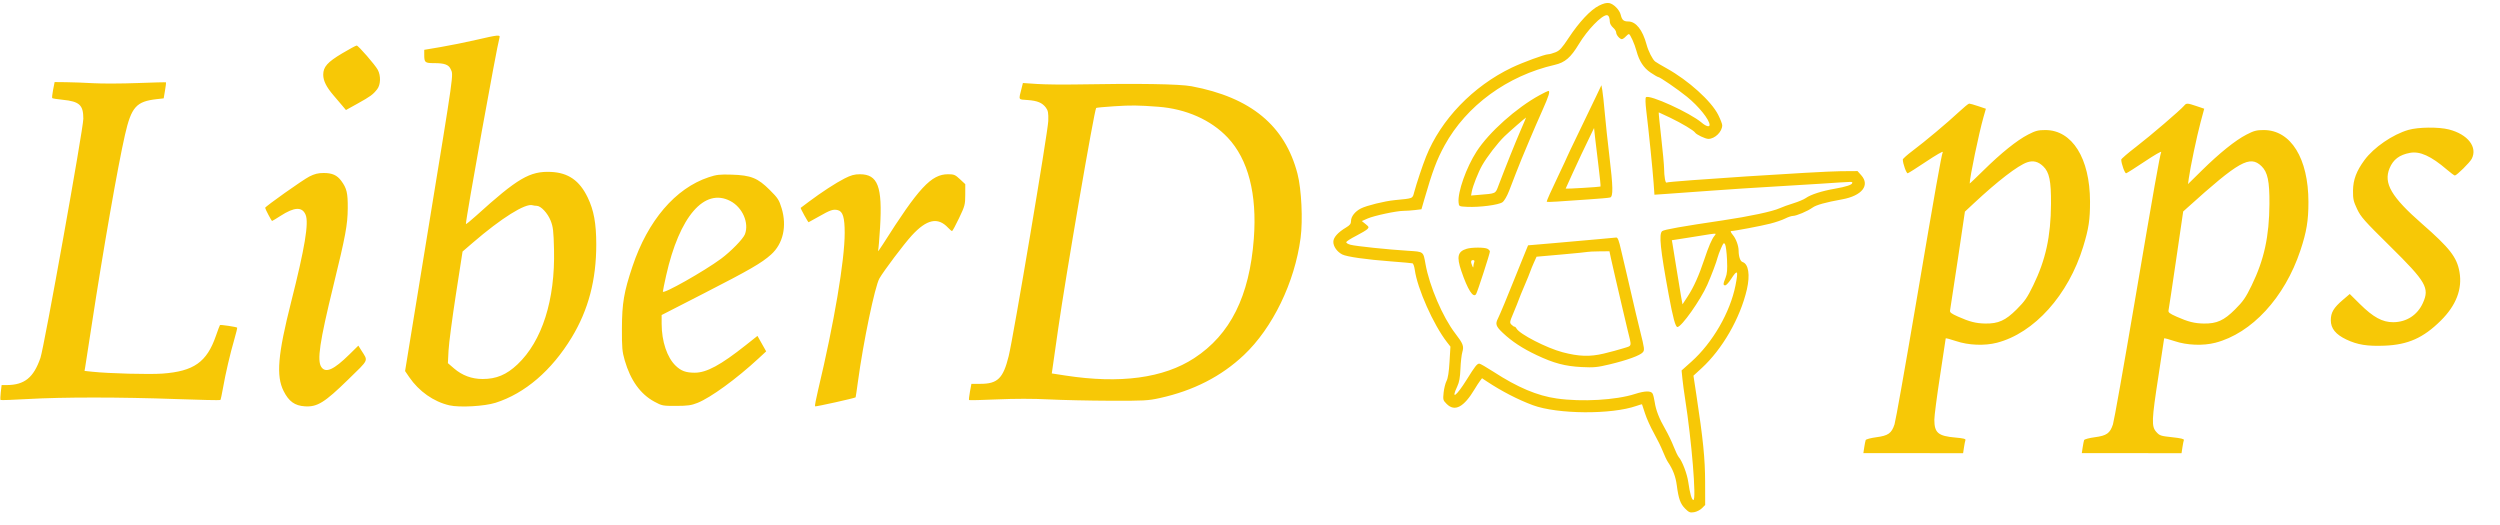 


<svg id="svg" version="1.1" width="1980" height="416" viewBox="0 0 1980 416" xmlns="http://www.w3.org/2000/svg"><path d="M1266.308 4.507 C 1259.686 7.841,1250.676 17.453,1242.379 30.035 C 1237.051 38.116,1235.243 40.086,1231.947 41.405 C 1229.754 42.282,1227.122 43.000,1226.099 43.000 C 1223.475 43.000,1205.878 49.463,1197.276 53.587 C 1166.570 68.307,1141.121 94.760,1129.401 124.139 C 1126.599 131.163,1122.014 144.909,1120.038 152.206 C 1118.624 157.431,1119.590 157.039,1104.500 158.516 C 1096.528 159.297,1082.396 162.782,1077.845 165.090 C 1073.183 167.455,1070.000 171.497,1070.000 175.053 C 1070.000 177.205,1069.149 178.345,1066.250 180.075 C 1059.583 184.055,1056.000 188.070,1056.000 191.561 C 1056.000 195.232,1058.944 199.402,1063.024 201.513 C 1066.596 203.359,1082.028 205.553,1102.066 207.062 C 1110.555 207.701,1118.031 208.372,1118.680 208.554 C 1119.329 208.735,1120.151 211.047,1120.506 213.692 C 1122.488 228.449,1135.308 257.252,1146.014 271.000 L 1148.740 274.500 1148.033 286.500 C 1147.555 294.598,1146.781 299.549,1145.650 301.725 C 1144.729 303.499,1143.694 307.634,1143.351 310.916 C 1142.756 316.609,1142.867 317.021,1145.787 319.941 C 1152.199 326.353,1159.410 322.499,1168.000 308.071 C 1169.375 305.761,1171.235 302.903,1172.134 301.719 L 1173.769 299.568 1177.634 302.130 C 1189.235 309.820,1202.403 316.618,1214.000 320.903 C 1233.565 328.132,1276.362 328.429,1296.080 321.472 C 1298.408 320.651,1300.389 320.096,1300.483 320.239 C 1300.577 320.383,1301.656 323.650,1302.881 327.500 C 1304.106 331.350,1307.253 338.325,1309.874 343.000 C 1312.495 347.675,1315.698 354.200,1316.990 357.500 C 1318.283 360.800,1320.106 364.625,1321.040 366.000 C 1324.927 371.720,1327.106 377.436,1328.003 384.261 C 1329.421 395.058,1330.843 399.043,1334.630 402.830 C 1337.644 405.844,1338.492 406.182,1341.723 405.658 C 1343.741 405.330,1346.542 403.910,1347.946 402.502 L 1350.500 399.941 1350.459 381.721 C 1350.417 363.268,1348.874 347.938,1343.491 312.519 L 1341.215 297.538 1347.640 291.650 C 1364.111 276.558,1378.252 251.972,1383.515 229.279 C 1386.187 217.758,1384.828 209.032,1380.130 207.541 C 1378.306 206.962,1377.007 203.266,1376.994 198.625 C 1376.984 194.662,1374.933 189.074,1372.373 186.031 C 1370.970 184.364,1370.347 183.000,1370.989 183.000 C 1373.530 183.000,1394.941 178.940,1402.169 177.088 C 1406.387 176.008,1411.657 174.195,1413.879 173.062 C 1416.102 171.928,1418.867 171.000,1420.025 171.000 C 1422.757 171.000,1431.665 167.223,1435.500 164.438 C 1438.420 162.318,1445.742 160.275,1459.000 157.881 C 1474.671 155.050,1481.222 146.743,1474.073 138.766 L 1471.147 135.500 1457.823 135.592 C 1440.816 135.710,1321.721 143.477,1319.872 144.590 C 1318.968 145.133,1318.005 139.590,1317.967 133.625 C 1317.948 130.806,1316.916 119.612,1315.673 108.750 C 1314.430 97.888,1313.554 89.000,1313.727 89.000 C 1313.900 89.000,1317.969 90.895,1322.771 93.212 C 1332.056 97.691,1341.454 103.308,1342.502 105.003 C 1343.477 106.581,1350.666 110.000,1353.010 110.000 C 1358.200 110.000,1364.000 104.305,1364.000 99.209 C 1364.000 98.170,1362.587 94.492,1360.860 91.037 C 1355.391 80.092,1337.243 63.703,1320.000 54.137 C 1315.875 51.849,1311.778 49.418,1310.896 48.735 C 1308.822 47.129,1305.512 40.614,1304.093 35.347 C 1300.946 23.660,1295.666 17.000,1289.546 17.000 C 1285.892 17.000,1284.599 15.853,1283.617 11.742 C 1282.684 7.836,1278.033 3.093,1274.500 2.444 C 1272.417 2.062,1269.913 2.693,1266.308 4.507 M1274.393 13.582 C 1274.727 14.452,1275.000 16.171,1275.000 17.401 C 1275.000 18.632,1276.125 20.618,1277.500 21.813 C 1278.875 23.009,1280.000 24.742,1280.000 25.665 C 1280.000 27.660,1282.817 31.000,1284.500 31.000 C 1285.155 31.000,1286.505 30.100,1287.500 29.000 C 1288.495 27.900,1289.669 27.000,1290.108 27.000 C 1291.100 27.000,1294.601 34.804,1296.090 40.335 C 1298.265 48.413,1301.761 53.786,1307.242 57.477 C 1310.119 59.415,1312.851 61.000,1313.313 61.000 C 1314.612 61.000,1328.691 70.664,1336.028 76.592 C 1345.355 84.128,1354.000 94.883,1354.000 98.950 C 1354.000 100.861,1351.118 100.041,1347.785 97.183 C 1338.674 89.371,1306.142 74.545,1303.584 77.039 C 1303.029 77.580,1303.136 81.794,1303.856 87.716 C 1305.772 103.498,1308.943 134.738,1309.656 144.857 L 1310.315 154.214 1319.907 153.557 C 1325.183 153.196,1341.425 152.027,1356.000 150.961 C 1370.575 149.895,1390.825 148.566,1401.000 148.009 C 1411.175 147.452,1429.625 146.323,1442.000 145.501 C 1468.504 143.741,1467.000 143.781,1467.000 144.839 C 1467.000 146.315,1462.312 147.884,1453.168 149.471 C 1442.865 151.258,1434.097 154.083,1430.170 156.879 C 1428.657 157.957,1424.286 159.798,1420.459 160.971 C 1416.632 162.144,1411.700 163.920,1409.500 164.917 C 1403.795 167.504,1385.402 171.431,1364.500 174.525 C 1331.992 179.337,1317.902 181.837,1316.440 183.050 C 1313.721 185.307,1314.934 197.102,1321.629 233.500 C 1324.955 251.579,1326.959 259.000,1328.515 259.000 C 1331.739 259.000,1346.805 237.686,1352.196 225.500 C 1355.451 218.141,1359.510 207.386,1360.331 203.944 C 1360.666 202.539,1361.907 199.203,1363.089 196.531 C 1364.990 192.234,1365.360 191.891,1366.293 193.559 C 1366.873 194.596,1367.553 200.046,1367.803 205.671 C 1368.156 213.609,1367.893 216.810,1366.629 219.970 C 1364.638 224.946,1364.597 226.000,1366.396 226.000 C 1367.163 226.000,1369.235 223.750,1371.000 221.000 C 1376.160 212.960,1376.889 213.997,1374.518 226.000 C 1370.285 247.419,1356.434 271.394,1339.591 286.457 L 1331.811 293.414 1332.466 299.957 C 1332.826 303.556,1333.794 310.775,1334.618 316.000 C 1339.764 348.641,1343.655 396.000,1341.190 396.000 C 1339.857 396.000,1338.404 390.933,1337.106 381.757 C 1336.186 375.245,1332.335 365.176,1329.562 362.027 C 1328.822 361.187,1326.981 357.350,1325.471 353.500 C 1323.960 349.650,1321.008 343.532,1318.909 339.905 C 1314.090 331.577,1311.468 324.874,1310.535 318.500 C 1310.132 315.750,1309.381 312.712,1308.866 311.750 C 1307.603 309.390,1302.754 309.492,1294.839 312.045 C 1279.861 316.876,1252.878 318.432,1232.987 315.613 C 1217.477 313.414,1201.984 306.868,1182.749 294.385 C 1177.337 290.873,1172.324 288.000,1171.609 288.000 C 1169.847 288.000,1168.295 289.968,1161.690 300.577 C 1153.398 313.898,1148.916 317.129,1154.168 306.000 C 1155.732 302.686,1156.393 298.996,1156.677 292.000 C 1156.890 286.775,1157.571 280.812,1158.192 278.749 C 1159.560 274.202,1158.776 272.157,1152.577 264.101 C 1142.616 251.155,1132.095 226.601,1128.979 209.026 C 1127.217 199.091,1127.618 199.396,1115.295 198.628 C 1099.221 197.627,1074.029 195.003,1069.685 193.877 C 1067.528 193.318,1066.040 192.380,1066.261 191.718 C 1066.475 191.075,1069.968 188.858,1074.022 186.792 C 1078.076 184.726,1082.092 182.322,1082.946 181.450 C 1084.355 180.012,1084.223 179.640,1081.533 177.471 L 1078.567 175.079 1083.033 173.107 C 1088.225 170.814,1106.058 167.004,1111.657 166.991 C 1113.771 166.987,1117.814 166.705,1120.642 166.365 L 1125.784 165.747 1127.987 158.124 C 1134.507 135.568,1137.940 126.426,1144.126 115.148 C 1161.386 83.674,1193.846 59.943,1231.388 51.353 C 1239.484 49.501,1244.012 45.606,1250.414 34.990 C 1257.278 23.607,1268.486 12.017,1272.643 12.004 C 1273.272 12.002,1274.059 12.712,1274.393 13.582 M377.000 31.613 C 369.025 33.457,356.538 35.978,349.250 37.214 L 336.000 39.462 336.000 43.149 C 336.000 49.603,336.467 50.000,344.060 50.000 C 351.956 50.000,355.325 51.223,356.890 54.657 C 359.202 59.731,360.114 53.238,338.496 185.500 C 334.451 210.250,328.820 244.762,325.983 262.193 L 320.826 293.886 324.112 298.693 C 331.812 309.955,343.465 318.144,355.877 321.016 C 363.935 322.881,383.687 321.789,392.500 318.991 C 415.742 311.613,436.925 293.437,452.799 267.249 C 465.997 245.477,472.286 221.622,472.241 193.500 C 472.214 176.875,470.343 166.605,465.498 156.500 C 459.021 142.990,450.080 136.766,436.277 136.159 C 419.664 135.428,409.910 141.149,377.119 170.856 C 372.654 174.902,369.000 177.837,369.000 177.379 C 369.000 172.561,393.412 37.146,395.614 29.750 C 396.321 27.375,394.559 27.551,377.000 31.613 M271.011 42.250 C 259.303 49.233,256.000 52.960,256.000 59.188 C 256.000 63.960,258.474 68.917,264.166 75.549 C 266.550 78.325,269.736 82.071,271.247 83.872 L 273.995 87.147 283.247 82.014 C 293.428 76.366,295.439 74.887,298.759 70.615 C 301.510 67.074,301.717 59.998,299.208 55.307 C 297.113 51.390,283.884 36.162,282.495 36.068 C 281.942 36.031,276.774 38.813,271.011 42.250 M42.061 71.097 C 41.401 74.451,41.097 77.430,41.385 77.718 C 41.673 78.007,45.417 78.596,49.704 79.028 C 62.965 80.366,66.000 83.161,66.000 94.036 C 66.000 101.766,34.918 275.080,32.036 283.420 C 26.630 299.066,19.427 304.892,5.388 304.976 L 1.275 305.000 0.612 310.641 C 0.248 313.744,0.168 316.502,0.436 316.769 C 0.704 317.037,10.503 316.702,22.211 316.025 C 49.522 314.446,95.473 314.457,139.390 316.054 C 158.437 316.746,174.253 317.081,174.536 316.797 C 174.819 316.514,175.745 312.281,176.593 307.391 C 178.544 296.139,182.293 280.052,185.614 268.678 C 187.031 263.827,188.024 259.690,187.820 259.486 C 187.228 258.895,174.658 257.008,174.221 257.446 C 174.003 257.663,172.553 261.515,170.998 266.005 C 163.792 286.816,153.493 294.083,128.640 295.892 C 118.184 296.653,86.215 295.809,73.227 294.429 L 66.954 293.762 67.493 290.631 C 67.790 288.909,70.061 274.225,72.540 258.000 C 81.765 197.623,93.323 131.521,98.971 106.839 C 104.031 84.728,107.910 80.352,124.068 78.530 L 129.636 77.902 130.686 71.701 C 131.264 68.290,131.629 65.371,131.498 65.213 C 131.367 65.055,121.189 65.308,108.880 65.775 C 96.571 66.242,80.875 66.301,74.000 65.907 C 67.125 65.512,57.396 65.147,52.380 65.095 L 43.260 65.000 42.061 71.097 M809.172 69.626 C 806.663 79.630,806.200 78.674,813.821 79.219 C 821.663 79.780,825.484 81.370,828.374 85.275 C 830.080 87.580,830.396 89.359,830.237 95.775 C 830.035 103.963,802.581 267.062,798.891 282.000 C 794.521 299.688,790.126 304.000,776.465 304.000 L 769.353 304.000 768.202 310.192 C 767.568 313.597,767.252 316.585,767.499 316.832 C 767.746 317.079,777.747 316.848,789.724 316.319 C 803.667 315.703,818.334 315.703,830.500 316.318 C 840.950 316.847,862.775 317.328,879.000 317.386 C 906.146 317.483,909.313 317.312,918.688 315.239 C 945.249 309.368,967.239 298.116,985.125 281.243 C 1007.948 259.714,1025.432 223.636,1030.071 188.500 C 1031.954 174.242,1030.774 149.780,1027.618 137.628 C 1017.711 99.490,990.665 77.143,943.736 68.320 C 934.108 66.510,901.480 65.992,853.000 66.877 C 841.725 67.083,827.470 66.915,821.322 66.502 L 810.144 65.752 809.172 69.626 M1264.275 76.000 C 1262.059 80.675,1255.915 93.433,1250.623 104.352 C 1245.330 115.270,1241.000 124.360,1241.000 124.551 C 1241.000 124.743,1238.246 130.659,1234.881 137.700 C 1228.337 151.388,1225.000 158.825,1225.000 159.720 C 1225.000 160.025,1228.713 159.989,1233.250 159.639 C 1237.787 159.290,1248.700 158.542,1257.500 157.978 C 1266.300 157.413,1274.287 156.707,1275.250 156.408 C 1277.711 155.644,1277.562 147.987,1274.606 123.408 C 1273.289 112.459,1271.662 97.200,1270.990 89.500 C 1270.319 81.800,1269.440 73.700,1269.037 71.500 L 1268.304 67.500 1264.275 76.000 M1219.500 75.305 C 1200.961 85.378,1179.270 104.746,1169.444 120.000 C 1161.254 132.716,1154.396 152.122,1155.193 160.333 C 1155.500 163.495,1155.510 163.500,1162.000 163.818 C 1171.790 164.296,1187.046 162.294,1189.967 160.146 C 1191.427 159.073,1193.607 155.304,1195.305 150.916 C 1196.884 146.837,1199.299 140.575,1200.673 137.000 C 1202.046 133.425,1204.018 128.475,1205.055 126.000 C 1206.092 123.525,1209.014 116.550,1211.547 110.500 C 1214.081 104.450,1218.594 94.054,1221.577 87.397 C 1226.736 75.882,1227.925 71.972,1226.250 72.023 C 1225.838 72.035,1222.800 73.512,1219.500 75.305 M1551.500 88.635 C 1542.396 97.141,1524.551 112.098,1514.750 119.438 C 1510.487 122.631,1507.009 125.750,1507.019 126.371 C 1507.076 129.666,1509.869 137.465,1510.910 137.232 C 1511.567 137.085,1518.225 132.869,1525.706 127.862 C 1533.186 122.856,1539.025 119.493,1538.681 120.390 C 1537.479 123.521,1532.942 149.166,1517.521 240.000 C 1508.976 290.325,1501.299 333.573,1500.460 336.106 C 1498.118 343.179,1495.485 345.046,1486.107 346.284 C 1481.693 346.867,1477.875 347.883,1477.622 348.544 C 1477.368 349.204,1476.852 351.802,1476.475 354.316 L 1475.790 358.888 1515.288 358.902 L 1554.785 358.917 1555.473 354.331 C 1555.851 351.808,1556.375 349.187,1556.636 348.506 C 1556.978 347.615,1554.780 347.067,1548.806 346.552 C 1535.010 345.363,1532.000 342.826,1532.000 332.392 C 1532.000 329.360,1534.025 313.785,1536.500 297.780 C 1538.975 281.776,1541.000 268.388,1541.000 268.028 C 1541.000 267.668,1544.713 268.630,1549.250 270.166 C 1558.996 273.464,1571.794 273.977,1581.540 271.461 C 1611.089 263.834,1638.157 233.704,1649.882 195.387 C 1654.288 180.989,1655.334 174.054,1655.295 159.500 C 1655.202 125.371,1641.190 103.000,1619.906 103.000 C 1614.181 103.000,1612.191 103.522,1606.237 106.585 C 1597.430 111.115,1584.862 121.209,1570.898 134.968 C 1564.904 140.874,1560.000 145.542,1560.000 145.342 C 1560.000 140.592,1567.312 105.385,1570.910 92.812 L 1572.823 86.124 1566.718 84.062 C 1563.359 82.928,1560.137 82.021,1559.556 82.048 C 1558.975 82.074,1555.350 85.038,1551.500 88.635 M1729.872 83.654 C 1727.002 87.113,1703.008 107.662,1691.750 116.302 C 1685.287 121.262,1680.009 125.810,1680.019 126.410 C 1680.077 129.678,1682.876 137.464,1683.910 137.232 C 1684.567 137.085,1691.225 132.869,1698.706 127.862 C 1706.186 122.856,1712.025 119.493,1711.681 120.390 C 1710.480 123.517,1705.949 149.131,1690.518 240.000 C 1681.972 290.325,1674.295 333.573,1673.457 336.106 C 1671.120 343.177,1668.486 345.045,1659.107 346.284 C 1654.693 346.867,1650.875 347.883,1650.622 348.544 C 1650.368 349.204,1649.852 351.802,1649.475 354.316 L 1648.790 358.888 1688.288 358.902 L 1727.785 358.917 1728.473 354.331 C 1728.851 351.808,1729.370 349.200,1729.625 348.534 C 1729.954 347.677,1727.240 347.020,1720.351 346.286 C 1711.289 345.321,1710.416 345.030,1707.806 342.109 C 1703.880 337.715,1704.062 332.942,1709.500 297.780 C 1711.975 281.776,1714.000 268.388,1714.000 268.028 C 1714.000 267.668,1717.713 268.630,1722.250 270.166 C 1731.996 273.464,1744.794 273.977,1754.540 271.461 C 1783.359 264.022,1809.515 235.636,1821.918 198.338 C 1826.819 183.600,1828.275 174.818,1828.275 160.000 C 1828.274 125.448,1814.345 103.000,1792.906 103.000 C 1787.181 103.000,1785.191 103.522,1779.237 106.585 C 1770.421 111.120,1757.859 121.212,1743.852 135.014 L 1732.908 145.797 1733.538 141.148 C 1734.689 132.644,1739.948 107.644,1742.866 96.799 L 1745.745 86.098 1739.679 84.049 C 1732.345 81.572,1731.624 81.543,1729.872 83.654 M917.250 84.543 C 939.346 86.197,959.125 94.969,972.337 108.975 C 988.582 126.195,995.693 153.678,993.036 188.976 C 989.604 234.597,974.460 264.957,945.809 283.654 C 921.554 299.482,887.246 304.109,843.757 297.417 L 833.014 295.764 833.537 292.132 C 833.824 290.134,835.860 275.900,838.060 260.500 C 844.038 218.661,866.698 86.969,868.172 85.494 C 868.420 85.247,874.895 84.642,882.561 84.150 C 895.945 83.291,901.351 83.353,917.250 84.543 M1204.332 103.250 C 1200.206 112.731,1192.550 131.816,1186.892 146.724 C 1184.263 153.651,1185.231 153.192,1170.790 154.378 L 1165.081 154.847 1165.665 151.674 C 1166.476 147.269,1170.771 136.393,1173.830 131.000 C 1177.696 124.182,1186.275 113.057,1191.677 107.856 C 1195.441 104.232,1207.893 93.376,1208.646 93.061 C 1208.727 93.028,1206.786 97.612,1204.332 103.250 M1266.055 131.915 C 1267.127 140.393,1267.819 147.514,1267.593 147.740 C 1267.252 148.081,1239.999 149.717,1240.000 149.396 C 1240.000 149.339,1242.443 143.939,1245.430 137.396 C 1250.355 126.604,1253.923 119.048,1260.286 105.937 L 1262.500 101.373 1263.303 108.937 C 1263.744 113.097,1264.983 123.437,1266.055 131.915 M1907.500 102.870 C 1895.057 106.451,1879.999 116.784,1872.669 126.770 C 1866.275 135.481,1863.679 142.389,1863.584 150.952 C 1863.511 157.505,1863.934 159.423,1866.794 165.500 C 1869.760 171.802,1872.364 174.744,1892.907 195.000 C 1921.565 223.257,1924.332 228.043,1918.919 240.000 C 1914.605 249.531,1905.970 255.127,1895.484 255.187 C 1886.918 255.237,1879.624 251.269,1869.053 240.811 L 1861.001 232.845 1855.514 237.532 C 1848.222 243.762,1846.000 247.524,1846.000 253.640 C 1846.000 260.124,1849.825 264.866,1858.301 268.888 C 1867.141 273.083,1874.923 274.331,1888.721 273.768 C 1907.168 273.014,1919.259 267.619,1933.042 253.993 C 1945.274 241.900,1950.268 228.943,1947.912 215.414 C 1945.877 203.732,1940.211 196.449,1918.154 177.163 C 1893.939 155.989,1887.590 145.097,1892.548 133.232 C 1895.441 126.307,1900.321 122.627,1908.680 121.065 C 1916.579 119.590,1925.379 123.582,1937.940 134.341 C 1940.932 136.903,1943.772 139.000,1944.250 139.000 C 1945.692 139.000,1956.090 128.726,1957.597 125.813 C 1962.406 116.512,1954.564 106.401,1939.540 102.534 C 1931.490 100.462,1915.274 100.632,1907.500 102.870 M1618.211 131.703 C 1623.085 136.372,1624.515 143.259,1624.396 161.500 C 1624.228 187.250,1620.202 205.714,1610.329 226.000 C 1605.543 235.835,1603.630 238.600,1597.116 245.099 C 1588.354 253.841,1582.689 256.395,1572.393 256.244 C 1565.048 256.136,1559.851 254.820,1550.819 250.781 C 1545.051 248.202,1544.096 247.424,1544.488 245.622 C 1544.742 244.455,1547.483 226.426,1550.579 205.559 L 1556.207 167.617 1563.354 160.950 C 1582.270 143.302,1598.174 131.079,1605.500 128.561 C 1610.251 126.928,1614.262 127.919,1618.211 131.703 M1791.063 131.560 C 1795.991 136.282,1797.513 143.478,1797.396 161.500 C 1797.228 187.250,1793.202 205.714,1783.329 226.000 C 1778.543 235.835,1776.630 238.600,1770.116 245.099 C 1761.354 253.841,1755.689 256.395,1745.393 256.244 C 1738.048 256.136,1732.851 254.820,1723.819 250.781 C 1718.040 248.197,1717.097 247.427,1717.501 245.622 C 1717.762 244.455,1720.474 226.400,1723.528 205.500 L 1729.080 167.500 1732.407 164.500 C 1773.319 127.610,1781.906 122.788,1791.063 131.560 M244.989 139.821 C 239.857 142.425,210.000 163.570,210.000 164.601 C 210.000 165.462,215.029 175.000,215.483 175.000 C 215.730 175.000,218.680 173.224,222.038 171.054 C 233.156 163.868,239.342 163.583,242.054 170.131 C 244.711 176.545,241.421 196.345,230.593 239.115 C 220.012 280.910,218.594 297.738,224.641 309.740 C 228.777 317.948,233.450 321.306,241.440 321.815 C 251.281 322.442,257.012 318.901,275.723 300.637 C 292.590 284.172,291.652 286.224,286.247 277.619 L 283.810 273.739 276.655 280.779 C 264.435 292.804,258.011 295.710,254.557 290.777 C 250.944 285.619,253.089 271.057,264.097 226.021 C 273.701 186.727,275.319 178.005,275.415 165.000 C 275.505 152.782,274.658 149.189,270.288 143.249 C 266.962 138.728,263.082 136.998,256.300 137.013 C 251.948 137.022,249.124 137.723,244.989 139.821 M561.296 140.370 C 534.939 149.099,513.053 174.708,500.908 211.032 C 494.142 231.270,492.638 240.096,492.565 260.000 C 492.508 275.424,492.774 278.445,494.806 285.465 C 499.358 301.190,507.191 312.115,518.187 318.077 C 524.301 321.392,524.847 321.499,535.500 321.472 C 544.648 321.448,547.489 321.049,552.373 319.104 C 562.894 314.913,583.259 300.086,600.805 283.841 L 606.807 278.284 603.356 272.161 L 599.906 266.038 590.703 273.337 C 570.779 289.138,559.537 295.209,550.238 295.186 C 543.181 295.169,539.491 293.824,535.161 289.689 C 528.341 283.177,524.046 270.377,524.024 256.500 L 524.012 249.500 557.192 232.500 C 593.817 213.735,603.232 208.294,610.702 201.578 C 620.219 193.021,623.368 179.156,619.035 164.889 C 617.046 158.342,616.084 156.860,609.659 150.452 C 600.145 140.962,594.742 138.789,579.500 138.322 C 570.014 138.031,567.509 138.313,561.296 140.370 M669.000 141.291 C 662.125 144.766,650.466 152.356,640.500 159.845 C 637.200 162.324,634.339 164.472,634.143 164.617 C 633.790 164.878,639.907 176.000,640.403 176.000 C 640.543 176.000,644.223 173.961,648.579 171.470 C 657.595 166.313,659.952 165.520,663.566 166.427 C 667.543 167.425,669.000 172.253,669.000 184.430 C 669.000 206.269,660.646 255.638,647.937 308.905 C 646.309 315.728,645.213 321.547,645.502 321.835 C 645.924 322.258,676.999 315.346,677.642 314.687 C 677.742 314.584,678.554 309.100,679.446 302.500 C 683.714 270.927,692.904 226.756,696.507 220.500 C 700.033 214.378,715.972 193.224,722.068 186.576 C 733.987 173.577,742.788 171.695,750.924 180.405 C 752.258 181.832,753.652 183.000,754.023 183.000 C 754.395 183.000,756.896 178.387,759.581 172.750 C 764.202 163.049,764.465 162.054,764.482 154.181 L 764.500 145.861 760.289 141.931 C 756.501 138.396,755.552 138.000,750.854 138.000 C 737.566 138.000,727.637 148.688,699.161 193.649 C 696.774 197.417,695.091 199.663,695.421 198.641 C 695.751 197.618,696.469 189.293,697.017 180.141 C 698.958 147.724,695.265 138.009,681.000 138.007 C 676.768 138.006,674.002 138.763,669.000 141.291 M578.500 159.246 C 588.059 164.291,593.412 176.526,589.994 185.515 C 588.597 189.189,578.862 199.174,571.039 204.957 C 557.723 214.800,525.000 233.280,525.000 230.957 C 525.000 230.288,526.161 224.564,527.580 218.237 C 538.090 171.379,557.933 148.390,578.500 159.246 M425.047 163.000 C 428.330 163.000,433.775 168.800,436.136 174.810 C 438.059 179.708,438.427 182.884,438.782 197.627 C 439.741 237.543,429.342 270.201,409.800 288.640 C 401.146 296.805,393.077 300.179,382.218 300.172 C 373.651 300.167,366.073 297.365,359.616 291.814 L 354.732 287.616 355.247 277.527 C 355.530 271.978,358.142 252.089,361.051 233.329 L 366.340 199.221 374.420 192.257 C 397.096 172.712,416.216 160.738,421.832 162.566 C 422.564 162.805,424.011 163.000,425.047 163.000 M1357.865 186.750 C 1355.777 189.281,1353.214 195.238,1349.801 205.498 C 1345.568 218.223,1341.396 227.508,1336.643 234.778 L 1332.539 241.056 1331.322 234.278 C 1330.653 230.550,1328.968 220.300,1327.578 211.500 C 1326.189 202.700,1324.839 194.323,1324.578 192.884 L 1324.103 190.267 1338.302 188.054 C 1346.111 186.837,1353.175 185.704,1354.000 185.537 C 1354.825 185.369,1356.357 185.180,1357.405 185.116 C 1359.105 185.012,1359.154 185.188,1357.865 186.750 M1265.000 189.511 C 1257.575 190.203,1242.214 191.565,1230.864 192.536 L 1210.229 194.303 1205.504 205.901 C 1202.905 212.281,1199.981 219.525,1199.006 222.000 C 1194.748 232.808,1187.732 249.618,1186.424 252.146 C 1184.110 256.621,1184.715 258.442,1190.250 263.660 C 1197.461 270.458,1205.784 275.927,1217.025 281.250 C 1230.567 287.662,1239.512 290.042,1252.566 290.703 C 1262.305 291.196,1264.970 290.942,1274.802 288.592 C 1288.617 285.288,1298.989 281.515,1301.108 279.022 C 1302.598 277.268,1302.445 276.043,1299.019 262.315 C 1296.985 254.167,1294.066 241.875,1292.531 235.000 C 1290.996 228.125,1288.955 219.350,1287.995 215.500 C 1287.035 211.650,1285.212 203.887,1283.944 198.250 C 1282.184 190.423,1281.268 188.030,1280.070 188.126 C 1279.206 188.195,1272.425 188.819,1265.000 189.511 M1161.643 197.028 C 1154.497 199.169,1153.503 203.249,1157.363 214.597 C 1162.441 229.526,1166.858 236.425,1169.081 232.896 C 1170.151 231.196,1180.000 200.814,1180.000 199.212 C 1180.000 198.584,1179.130 197.605,1178.066 197.035 C 1175.781 195.812,1165.714 195.808,1161.643 197.028 M1275.898 204.750 C 1276.567 207.912,1278.182 215.000,1279.488 220.500 C 1280.793 226.000,1283.048 235.675,1284.498 242.000 C 1285.949 248.325,1287.962 256.875,1288.973 261.000 C 1292.462 275.243,1292.824 273.574,1285.749 275.829 C 1282.312 276.925,1275.287 278.824,1270.138 280.050 C 1259.197 282.655,1250.405 282.363,1237.554 278.969 C 1224.962 275.642,1203.590 264.663,1201.121 260.252 C 1200.582 259.288,1199.884 258.613,1199.570 258.750 C 1199.257 258.887,1198.196 258.212,1197.213 257.250 C 1195.500 255.572,1195.565 255.173,1198.795 247.500 C 1200.647 243.100,1202.539 238.375,1203.000 237.000 C 1203.461 235.625,1205.486 230.675,1207.500 226.000 C 1209.514 221.325,1211.531 216.375,1211.981 215.000 C 1212.431 213.625,1213.735 210.432,1214.878 207.905 L 1216.956 203.311 1236.728 201.570 C 1247.603 200.612,1256.950 199.678,1257.500 199.493 C 1258.050 199.309,1262.141 199.122,1266.591 199.079 L 1274.682 199.000 1275.898 204.750 M1167.607 207.582 C 1167.273 208.452,1166.968 209.914,1166.930 210.832 C 1166.874 212.165,1166.687 212.098,1166.000 210.500 C 1164.666 207.396,1164.855 206.000,1166.607 206.000 C 1167.662 206.000,1168.005 206.544,1167.607 207.582 " stroke="none" fill="#f7c806" fill-rule="evenodd"/></svg>